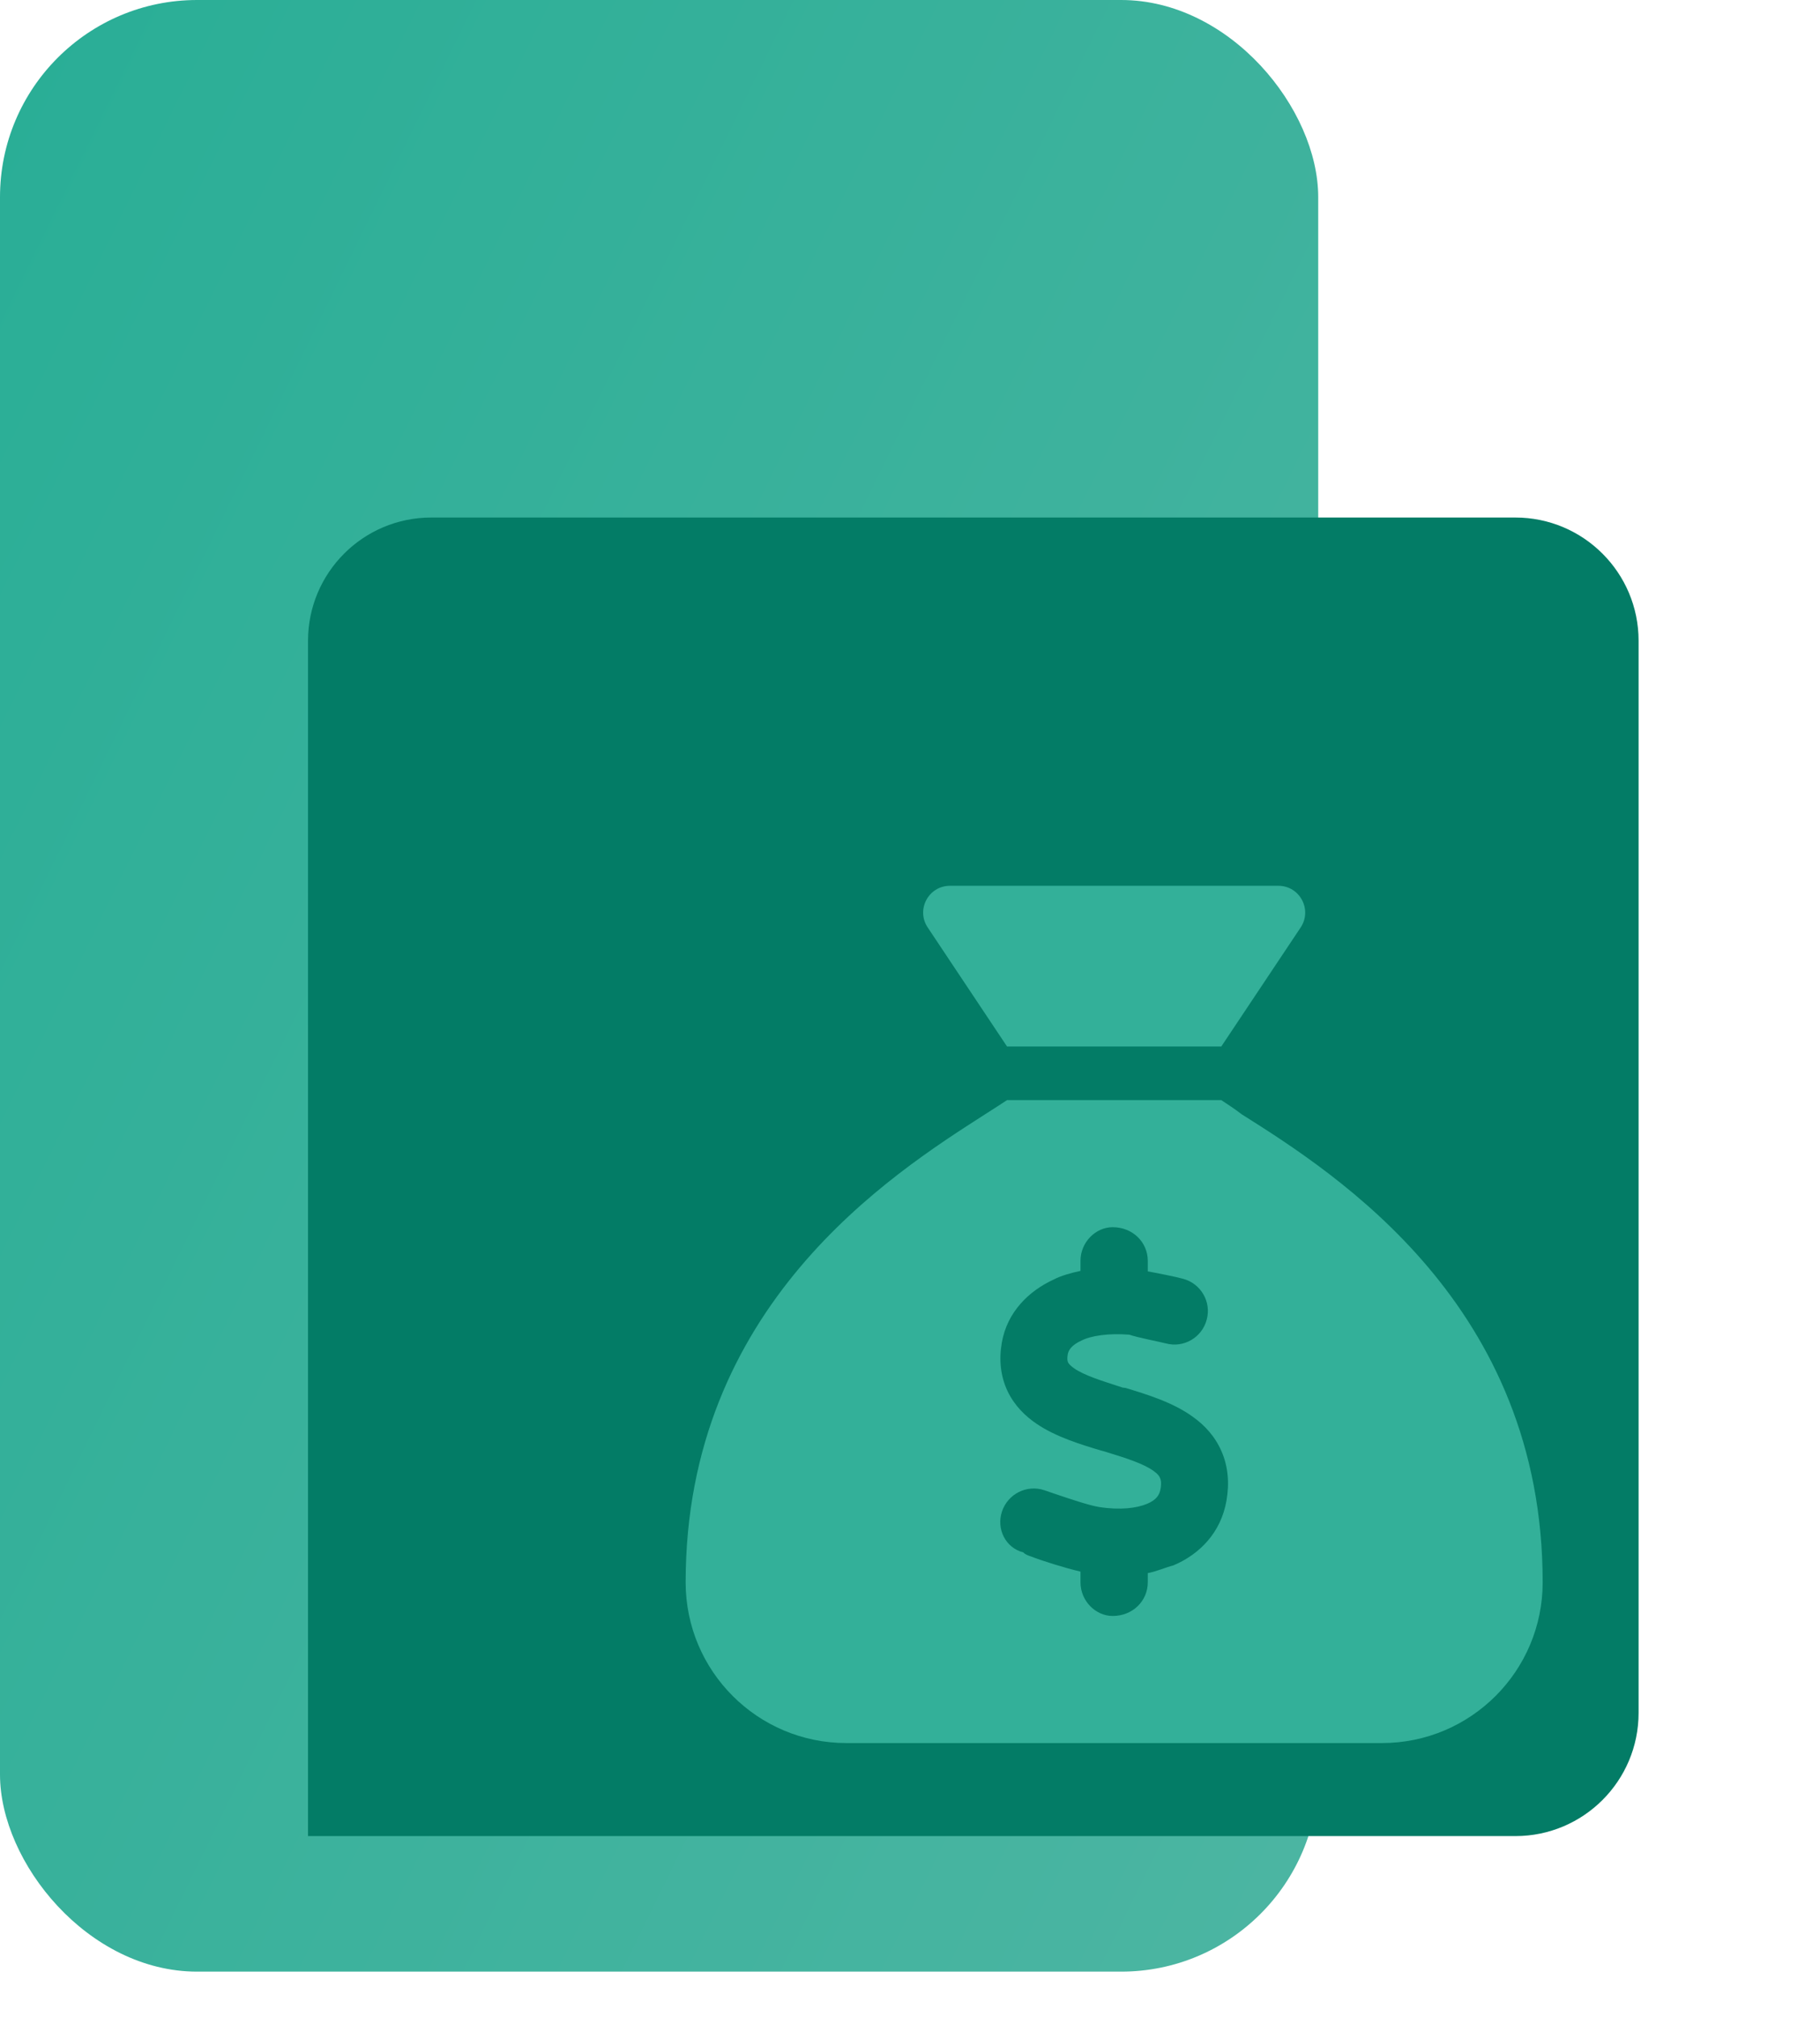 <svg width="37" height="41" viewBox="0 0 37 41" fill="none" xmlns="http://www.w3.org/2000/svg">
<rect width="26.799" height="40.074" rx="4.007" fill="url(#paint0_linear_595_9349)"/>
<g filter="url(#filter0_d_595_9349)">
<path d="M9.017 15.779C9.017 14.396 10.138 13.274 11.521 13.274H33.562C34.945 13.274 36.067 14.396 36.067 15.779V37.569C36.067 38.953 34.945 40.074 33.562 40.074H9.017V15.779Z" fill="#037C66"/>
</g>
<g clip-path="url(#clip0_595_9349)">
<path d="M24.828 21.271H20.473L18.86 18.851C18.618 18.489 18.877 18.004 19.312 18.004H25.989C26.424 18.004 26.683 18.489 26.442 18.851L24.828 21.271ZM20.473 22.36H24.828C24.958 22.445 25.104 22.541 25.24 22.646C27.2 23.881 31.362 26.543 31.362 32.161C31.362 33.965 29.899 35.428 28.095 35.428H17.206C15.401 35.428 13.939 33.965 13.939 32.161C13.939 26.543 18.101 23.881 20.03 22.646C20.197 22.541 20.343 22.445 20.473 22.36ZM23.334 25.627C23.334 25.249 23.028 24.943 22.62 24.943C22.273 24.943 21.966 25.249 21.966 25.627V25.831C21.776 25.872 21.565 25.93 21.425 26.005C20.918 26.236 20.476 26.665 20.367 27.288C20.306 27.635 20.34 27.972 20.483 28.275C20.626 28.574 20.847 28.785 21.072 28.938C21.466 29.207 21.987 29.364 22.385 29.483L22.46 29.503C22.936 29.649 23.256 29.755 23.457 29.901C23.542 29.962 23.573 30.01 23.583 30.041C23.596 30.068 23.617 30.129 23.593 30.265C23.573 30.384 23.508 30.487 23.321 30.565C23.113 30.653 22.776 30.698 22.341 30.63C22.137 30.596 21.773 30.473 21.449 30.364C21.374 30.337 21.299 30.313 21.231 30.289C20.874 30.17 20.49 30.364 20.37 30.721C20.251 31.079 20.445 31.463 20.803 31.552C20.843 31.596 20.895 31.613 20.952 31.633C21.191 31.725 21.643 31.868 21.966 31.943V32.161C21.966 32.539 22.273 32.845 22.62 32.845C23.028 32.845 23.334 32.539 23.334 32.161V31.974C23.515 31.94 23.692 31.858 23.855 31.817C24.393 31.589 24.822 31.147 24.934 30.5C24.995 30.146 24.968 29.806 24.832 29.496C24.699 29.19 24.485 28.965 24.257 28.802C23.845 28.499 23.294 28.336 22.882 28.21L22.824 28.203C22.371 28.057 22.045 27.955 21.837 27.812C21.749 27.75 21.721 27.71 21.715 27.693C21.708 27.679 21.687 27.638 21.708 27.523C21.721 27.454 21.773 27.342 21.987 27.247C22.177 27.148 22.545 27.094 22.96 27.128C23.11 27.182 23.569 27.271 23.702 27.305C24.063 27.403 24.437 27.186 24.532 26.822C24.631 26.461 24.413 26.087 24.049 25.991C23.899 25.95 23.559 25.882 23.334 25.841V25.627Z" fill="#33B099"/>
</g>
<defs>
<filter id="filter0_d_595_9349" x="3.757" y="8.015" width="32.31" height="32.059" filterUnits="userSpaceOnUse" color-interpolation-filters="sRGB">
<feFlood flood-opacity="0" result="BackgroundImageFix"/>
<feColorMatrix in="SourceAlpha" type="matrix" values="0 0 0 0 0 0 0 0 0 0 0 0 0 0 0 0 0 0 127 0" result="hardAlpha"/>
<feMorphology radius="1.753" operator="erode" in="SourceAlpha" result="effect1_dropShadow_595_9349"/>
<feOffset dx="-2.755" dy="-2.755"/>
<feGaussianBlur stdDeviation="2.129"/>
<feComposite in2="hardAlpha" operator="out"/>
<feColorMatrix type="matrix" values="0 0 0 0 0 0 0 0 0 0 0 0 0 0 0 0 0 0 0.17 0"/>
<feBlend mode="normal" in2="BackgroundImageFix" result="effect1_dropShadow_595_9349"/>
<feBlend mode="normal" in="SourceGraphic" in2="effect1_dropShadow_595_9349" result="shape"/>
</filter>
<linearGradient id="paint0_linear_595_9349" x1="0" y1="0" x2="52.051" y2="25.51" gradientUnits="userSpaceOnUse">
<stop stop-color="#29AE96"/>
<stop offset="1" stop-color="#5AB8A7"/>
</linearGradient>
<clipPath id="clip0_595_9349">
<rect width="17.424" height="17.424" fill="white" transform="translate(13.939 18.004)"/>
</clipPath>
</defs>
</svg>
